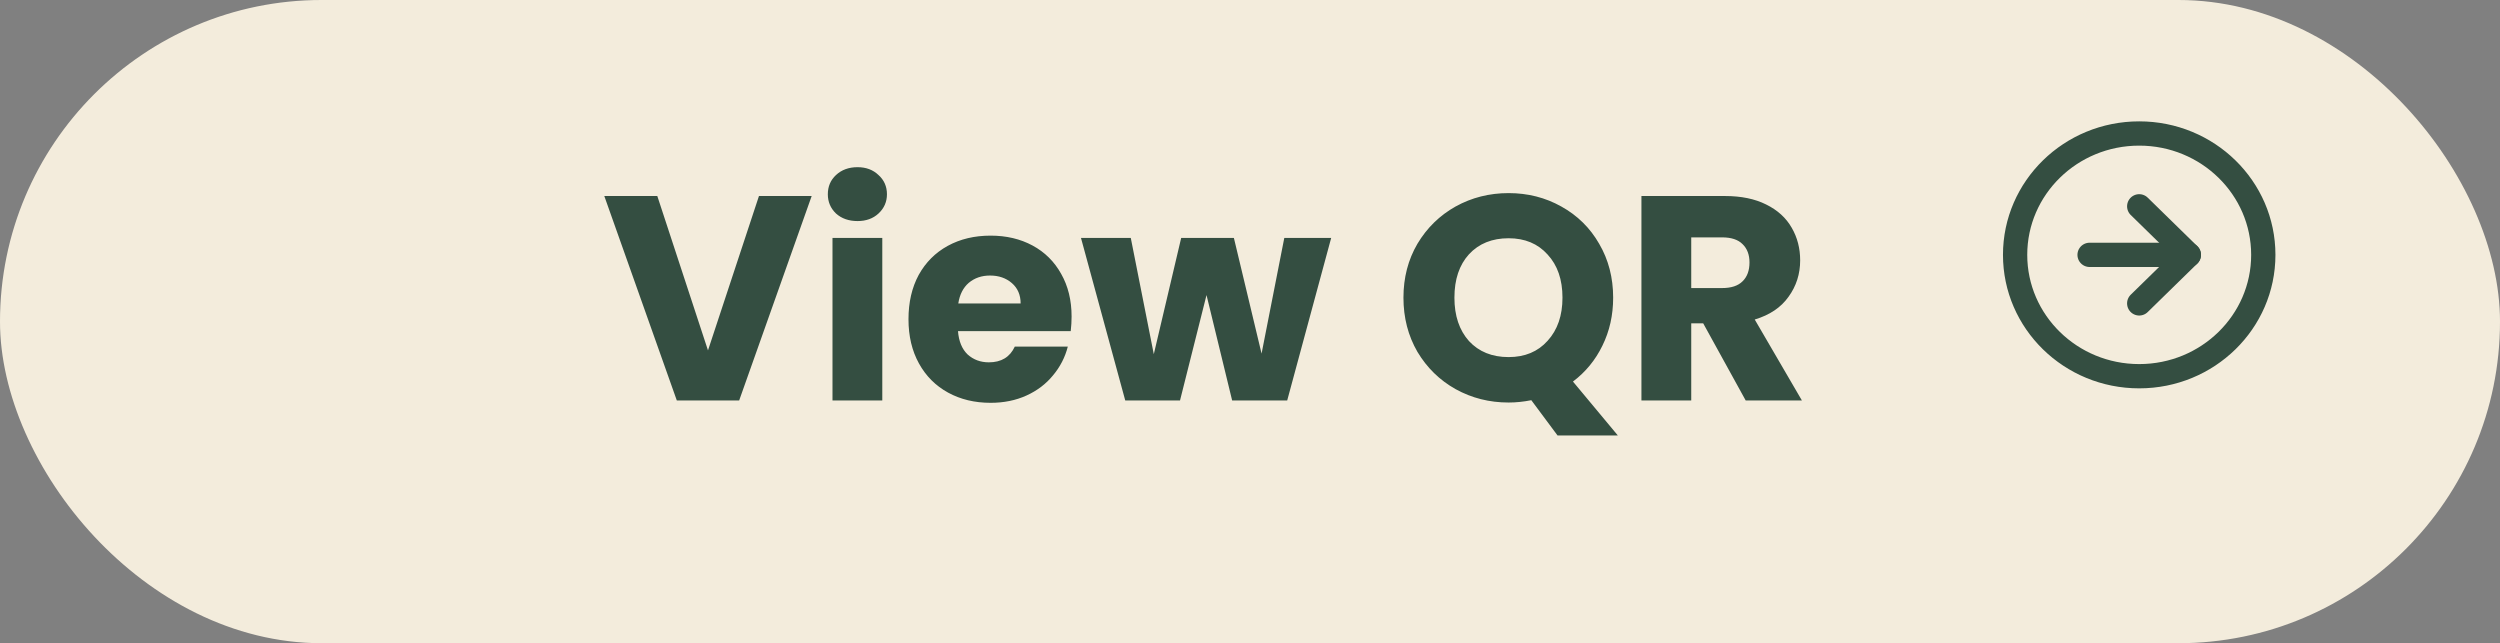 <svg width="206" height="53" viewBox="0 0 206 53" fill="none" xmlns="http://www.w3.org/2000/svg">
<rect x="0" y="0" width="206" height="53" fill="#808080" stroke="none"/>
<rect width="206" height="53" rx="26.5" fill="#F3ECDC"/>
<path d="M66.882 16.152L60.906 33H55.77L49.794 16.152H54.162L58.338 28.872L62.538 16.152H66.882ZM70.661 18.216C69.941 18.216 69.349 18.008 68.885 17.592C68.437 17.16 68.213 16.632 68.213 16.008C68.213 15.368 68.437 14.84 68.885 14.424C69.349 13.992 69.941 13.776 70.661 13.776C71.365 13.776 71.941 13.992 72.389 14.424C72.853 14.84 73.085 15.368 73.085 16.008C73.085 16.632 72.853 17.16 72.389 17.592C71.941 18.008 71.365 18.216 70.661 18.216ZM72.701 19.608V33H68.597V19.608H72.701ZM88.299 26.088C88.299 26.472 88.275 26.872 88.228 27.288H78.939C79.004 28.12 79.267 28.76 79.731 29.208C80.212 29.64 80.796 29.856 81.484 29.856C82.507 29.856 83.219 29.424 83.62 28.56H87.987C87.763 29.44 87.356 30.232 86.763 30.936C86.188 31.64 85.46 32.192 84.579 32.592C83.7 32.992 82.716 33.192 81.627 33.192C80.316 33.192 79.147 32.912 78.124 32.352C77.1 31.792 76.299 30.992 75.724 29.952C75.147 28.912 74.859 27.696 74.859 26.304C74.859 24.912 75.139 23.696 75.7 22.656C76.275 21.616 77.076 20.816 78.1 20.256C79.124 19.696 80.299 19.416 81.627 19.416C82.924 19.416 84.076 19.688 85.084 20.232C86.091 20.776 86.876 21.552 87.436 22.56C88.011 23.568 88.299 24.744 88.299 26.088ZM84.1 25.008C84.1 24.304 83.859 23.744 83.379 23.328C82.9 22.912 82.299 22.704 81.579 22.704C80.891 22.704 80.308 22.904 79.828 23.304C79.364 23.704 79.076 24.272 78.963 25.008H84.1ZM109.689 19.608L106.065 33H101.529L99.417 24.312L97.233 33H92.721L89.073 19.608H93.177L95.073 29.184L97.329 19.608H101.673L103.953 29.136L105.825 19.608H109.689ZM128.34 35.88L126.18 32.976C125.54 33.104 124.916 33.168 124.308 33.168C122.724 33.168 121.268 32.8 119.94 32.064C118.628 31.328 117.58 30.304 116.796 28.992C116.028 27.664 115.644 26.176 115.644 24.528C115.644 22.88 116.028 21.4 116.796 20.088C117.58 18.776 118.628 17.752 119.94 17.016C121.268 16.28 122.724 15.912 124.308 15.912C125.892 15.912 127.34 16.28 128.652 17.016C129.98 17.752 131.02 18.776 131.772 20.088C132.54 21.4 132.924 22.88 132.924 24.528C132.924 25.968 132.628 27.288 132.036 28.488C131.46 29.672 130.652 30.656 129.612 31.44L133.308 35.88H128.34ZM119.844 24.528C119.844 26.016 120.244 27.208 121.044 28.104C121.86 28.984 122.948 29.424 124.308 29.424C125.652 29.424 126.724 28.976 127.524 28.08C128.34 27.184 128.748 26 128.748 24.528C128.748 23.04 128.34 21.856 127.524 20.976C126.724 20.08 125.652 19.632 124.308 19.632C122.948 19.632 121.86 20.072 121.044 20.952C120.244 21.832 119.844 23.024 119.844 24.528ZM143.846 33L140.342 26.64H139.358V33H135.254V16.152H142.142C143.47 16.152 144.598 16.384 145.526 16.848C146.47 17.312 147.174 17.952 147.638 18.768C148.102 19.568 148.334 20.464 148.334 21.456C148.334 22.576 148.014 23.576 147.374 24.456C146.75 25.336 145.822 25.96 144.59 26.328L148.478 33H143.846ZM139.358 23.736H141.902C142.654 23.736 143.214 23.552 143.582 23.184C143.966 22.816 144.158 22.296 144.158 21.624C144.158 20.984 143.966 20.48 143.582 20.112C143.214 19.744 142.654 19.56 141.902 19.56H139.358V23.736Z" fill="#344E41"/>
<path d="M176.271 31C181.918 31 186.496 26.523 186.496 21C186.496 15.477 181.918 11 176.271 11C170.623 11 166.045 15.477 166.045 21C166.045 26.523 170.623 31 176.271 31Z" stroke="#344E41" stroke-width="2" stroke-linecap="round" stroke-linejoin="round"/>
<path d="M176.271 25L180.361 21L176.271 17" stroke="#344E41" stroke-width="2" stroke-linecap="round" stroke-linejoin="round"/>
<path d="M172.181 21H180.361" stroke="#344E41" stroke-width="2" stroke-linecap="round" stroke-linejoin="round"/>
</svg>
